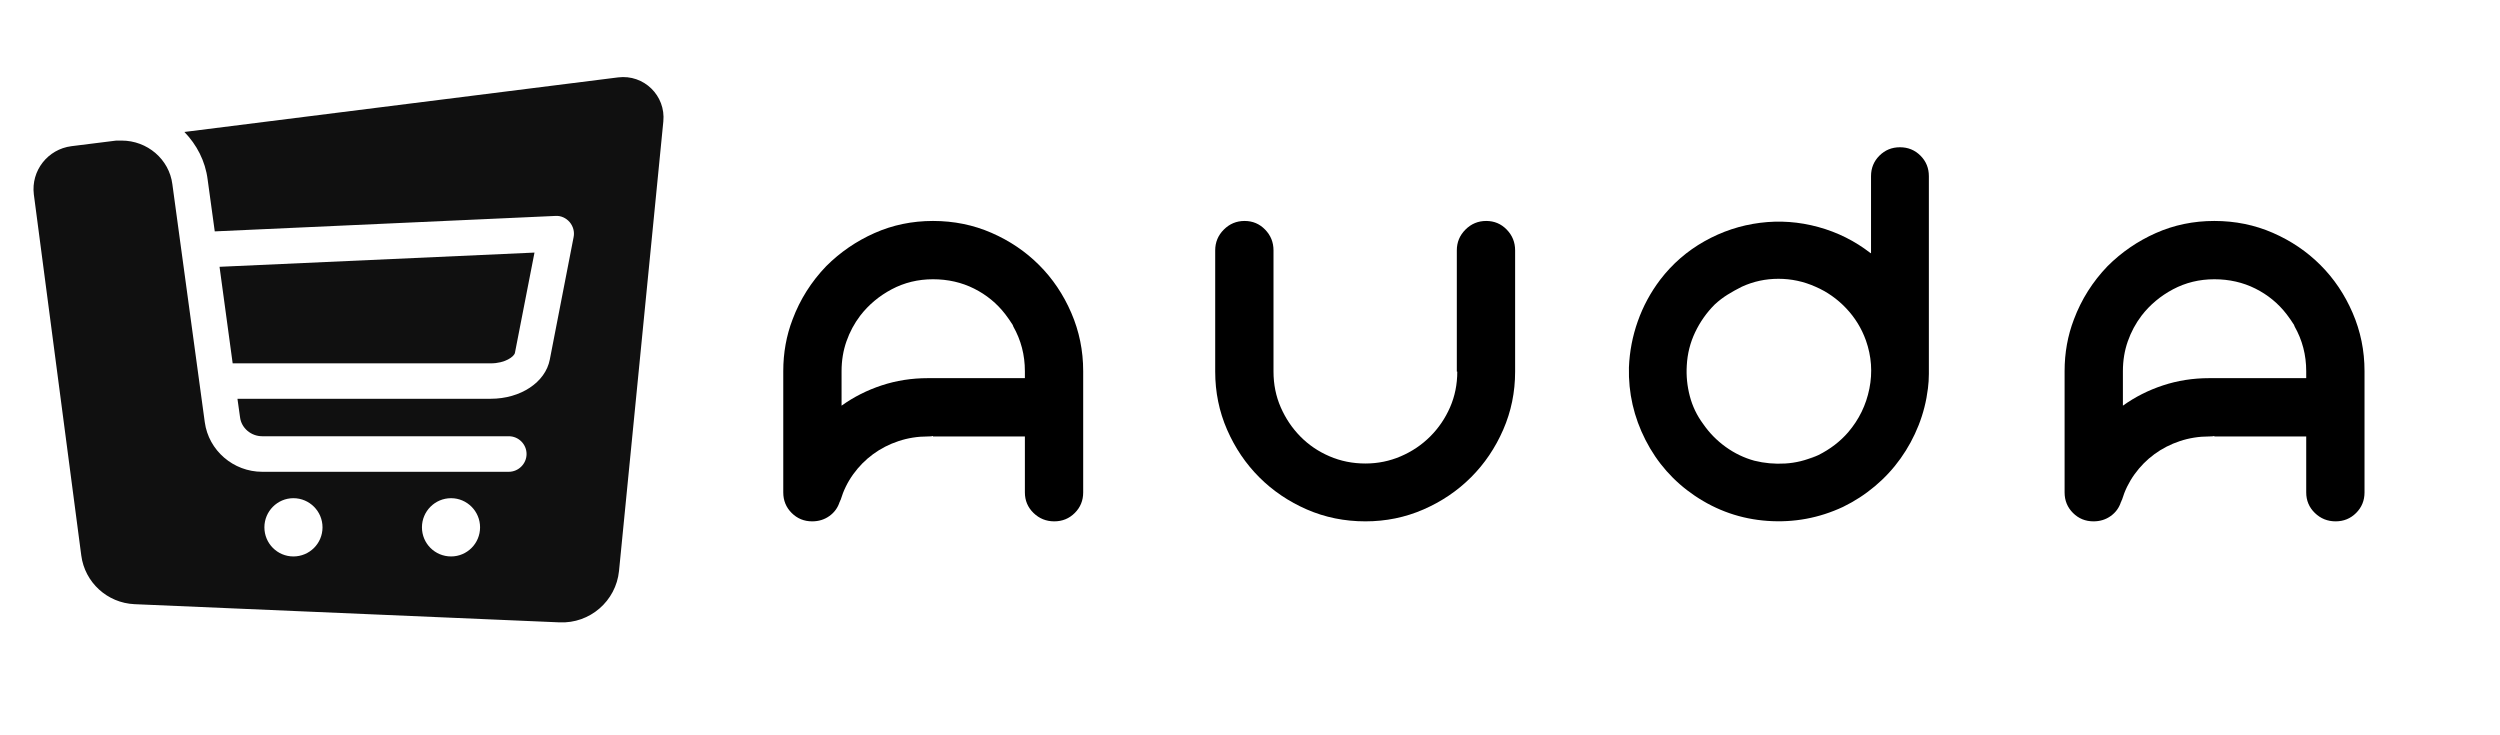 <svg xmlns="http://www.w3.org/2000/svg" xmlns:xlink="http://www.w3.org/1999/xlink" width="3400" zoomAndPan="magnify" viewBox="0 0 2550 750" height="1000" preserveAspectRatio="xMidYMid meet" version="1.0"><defs><g/></defs><path fill="#101010" d="M 630.414 78.945 L 188.082 134.602 C 200.637 147.574 209.422 164.172 211.797 183.145 L 219.047 236.012 L 566.527 220.25 C 572.105 219.828 577.406 222.34 581.035 226.523 C 584.66 230.848 586.195 236.43 585.078 241.867 L 560.809 366.711 C 556.344 390.008 530.957 406.746 500.547 406.746 L 242.203 406.746 L 244.855 425.715 C 246.25 436.594 256.016 444.965 267.453 444.965 L 518.961 444.965 C 528.863 444.965 537.094 453.055 537.094 463.098 C 537.094 473.004 528.863 481.23 518.961 481.23 L 267.453 481.23 C 238.02 481.23 212.77 459.473 208.867 430.598 L 175.805 187.887 C 172.598 162.5 150.277 143.391 124.055 143.391 L 118.613 143.391 L 72.859 149.109 C 48.727 152.176 31.57 174.078 34.5 198.207 L 82.902 566.598 C 86.531 594.078 109.406 615.004 137.164 616.258 L 570.711 634.809 C 601.68 636.203 628.324 613.051 631.391 582.363 L 676.586 124 C 679.238 97.637 656.781 75.598 630.414 78.945 Z M 299.258 567.574 C 282.938 567.574 269.684 554.324 269.684 537.863 C 269.684 521.543 282.938 508.152 299.258 508.152 C 315.719 508.152 328.969 521.543 328.969 537.863 C 328.969 554.324 315.719 567.574 299.258 567.574 Z M 460.094 567.574 C 443.633 567.574 430.383 554.324 430.383 537.863 C 430.383 521.543 443.633 508.152 460.094 508.152 C 476.414 508.152 489.668 521.543 489.668 537.863 C 489.668 554.324 476.414 567.574 460.094 567.574 Z M 460.094 567.574 " fill-opacity="1" fill-rule="nonzero"/><path fill="#101010" d="M 500.547 370.617 C 515.332 370.617 524.539 363.645 525.238 359.875 L 545.184 257.633 L 223.93 272.137 L 237.32 370.617 Z M 500.547 370.617 " fill-opacity="1" fill-rule="nonzero"/><g fill="#000000" fill-opacity="1"><g transform="translate(789.414, 531.779)"><g><path d="M 162.234 -306.406 C 183.492 -306.406 203.398 -302.359 221.953 -294.266 C 240.504 -286.18 256.676 -275.238 270.469 -261.438 C 284.27 -247.645 295.211 -231.391 303.297 -212.672 C 311.391 -193.961 315.438 -174.141 315.438 -153.203 L 315.438 -29.5 C 315.438 -21.25 312.582 -14.27 306.875 -8.562 C 301.164 -2.852 294.188 0 285.938 0 C 277.695 0 270.641 -2.852 264.766 -8.562 C 258.898 -14.27 255.969 -21.25 255.969 -29.5 L 255.969 -86.594 L 162.234 -86.594 L 162.234 -87.062 C 161.285 -86.75 159.539 -86.594 157 -86.594 C 146.539 -86.594 136.551 -85.004 127.031 -81.828 C 117.52 -78.66 108.879 -74.223 101.109 -68.516 C 93.336 -62.805 86.594 -55.984 80.875 -48.047 C 75.164 -40.117 70.883 -31.398 68.031 -21.891 C 67.719 -21.566 67.562 -21.242 67.562 -20.922 C 67.562 -20.609 67.398 -20.297 67.078 -19.984 C 65.18 -13.953 61.691 -9.113 56.609 -5.469 C 51.535 -1.82 45.672 0 39.016 0 C 30.766 0 23.785 -2.852 18.078 -8.562 C 12.367 -14.27 9.516 -21.25 9.516 -29.5 L 9.516 -153.203 C 9.516 -171.91 12.688 -189.516 19.031 -206.016 C 26.645 -226.316 38.062 -244.395 53.281 -260.25 C 67.562 -274.52 83.977 -285.781 102.531 -294.031 C 121.082 -302.281 140.984 -306.406 162.234 -306.406 Z M 255.969 -146.062 L 255.969 -153.203 C 255.969 -169.691 252.004 -184.914 244.078 -198.875 C 244.078 -199.195 243.992 -199.438 243.828 -199.594 C 243.672 -199.75 243.594 -199.984 243.594 -200.297 C 242.332 -202.203 241.066 -204.109 239.797 -206.016 C 238.523 -207.922 237.254 -209.664 235.984 -211.25 C 227.422 -222.352 216.797 -231.078 204.109 -237.422 C 191.422 -243.766 177.461 -246.938 162.234 -246.938 C 147.016 -246.938 132.977 -243.523 120.125 -236.703 C 107.281 -229.879 96.578 -220.914 88.016 -209.812 C 81.992 -201.883 77.316 -193.16 73.984 -183.641 C 70.648 -174.129 68.984 -163.984 68.984 -153.203 L 68.984 -118 C 81.359 -126.875 95 -133.77 109.906 -138.688 C 124.812 -143.602 140.508 -146.062 157 -146.062 Z M 255.969 -146.062 "/></g></g></g><g fill="#000000" fill-opacity="1"><g transform="translate(1217.613, 531.779)"><g><path d="M 298.312 -306.406 C 306.562 -306.406 313.539 -303.469 319.25 -297.594 C 324.957 -291.727 327.812 -284.672 327.812 -276.422 L 327.812 -152.719 C 327.812 -131.789 323.766 -112.047 315.672 -93.484 C 307.586 -74.93 296.645 -58.754 282.844 -44.953 C 269.051 -31.16 252.875 -20.219 234.312 -12.125 C 215.758 -4.039 196.02 0 175.094 0 C 153.832 0 133.926 -4.039 115.375 -12.125 C 96.82 -20.219 80.645 -31.16 66.844 -44.953 C 53.051 -58.754 42.109 -74.93 34.016 -93.484 C 25.93 -112.047 21.891 -131.789 21.891 -152.719 L 21.891 -276.422 C 21.891 -284.672 24.82 -291.727 30.688 -297.594 C 36.551 -303.469 43.609 -306.406 51.859 -306.406 C 60.109 -306.406 67.086 -303.469 72.797 -297.594 C 78.504 -291.727 81.359 -284.672 81.359 -276.422 L 81.359 -152.719 C 81.359 -139.719 83.816 -127.586 88.734 -116.328 C 93.648 -105.066 100.312 -95.156 108.719 -86.594 C 117.125 -78.031 127.035 -71.289 138.453 -66.375 C 149.867 -61.457 162.082 -59 175.094 -59 C 187.781 -59 199.832 -61.457 211.25 -66.375 C 222.664 -71.289 232.656 -78.031 241.219 -86.594 C 249.781 -95.156 256.52 -105.066 261.438 -116.328 C 266.352 -127.586 268.812 -139.719 268.812 -152.719 L 268.344 -152.719 L 268.344 -276.422 C 268.344 -284.672 271.273 -291.727 277.141 -297.594 C 283.004 -303.469 290.062 -306.406 298.312 -306.406 Z M 298.312 -306.406 "/></g></g></g><g fill="#000000" fill-opacity="1"><g transform="translate(1646.288, 531.779)"><g><path d="M 321.156 -150.344 C 321.156 -147.812 321.07 -145.352 320.906 -142.969 C 320.75 -140.594 320.516 -138.133 320.203 -135.594 C 318.617 -122.594 315.445 -110.066 310.688 -98.016 C 305.926 -85.961 299.816 -74.703 292.359 -64.234 C 284.91 -53.766 276.191 -44.328 266.203 -35.922 C 256.211 -27.516 245.348 -20.457 233.609 -14.75 C 209.18 -3.332 183.488 1.426 156.531 -0.469 C 129.57 -2.375 104.832 -10.941 82.312 -26.172 C 60.738 -40.754 44.004 -59.703 32.109 -83.016 C 20.211 -106.336 14.582 -131 15.219 -157 C 15.852 -173.176 18.867 -188.879 24.266 -204.109 C 29.66 -219.336 37.273 -233.453 47.109 -246.453 C 59.473 -262.629 74.535 -275.711 92.297 -285.703 C 110.055 -295.691 128.93 -301.957 148.922 -304.5 C 168.898 -307.039 188.723 -305.613 208.391 -300.219 C 228.055 -294.82 245.816 -285.941 261.672 -273.578 L 262.156 -273.578 L 262.156 -352.078 C 262.156 -360.328 265.008 -367.305 270.719 -373.016 C 276.426 -378.723 283.406 -381.578 291.656 -381.578 C 299.906 -381.578 306.883 -378.723 312.594 -373.016 C 318.301 -367.305 321.156 -360.328 321.156 -352.078 Z M 238.844 -90.875 C 249.945 -103.875 257.16 -118.703 260.484 -135.359 C 263.816 -152.016 262.629 -168.43 256.922 -184.609 C 252.484 -196.973 245.742 -207.91 236.703 -217.422 C 227.66 -226.941 217.27 -234.238 205.531 -239.312 C 193.477 -244.707 180.867 -247.406 167.703 -247.406 C 154.547 -247.406 142.098 -244.707 130.359 -239.312 C 125.285 -236.781 120.445 -234.086 115.844 -231.234 C 111.25 -228.379 106.891 -225.047 102.766 -221.234 C 94.516 -212.992 87.852 -203.555 82.781 -192.922 C 77.707 -182.297 74.852 -170.957 74.219 -158.906 C 73.582 -148.438 74.613 -138.047 77.312 -127.734 C 80.008 -117.43 84.531 -108 90.875 -99.438 C 97.219 -90.238 104.91 -82.391 113.953 -75.891 C 122.992 -69.391 132.742 -64.707 143.203 -61.844 C 153.359 -59.312 163.828 -58.363 174.609 -59 C 185.391 -59.633 195.695 -62.172 205.531 -66.609 C 203 -65.336 200.461 -64.145 197.922 -63.031 C 195.391 -61.926 192.695 -60.898 189.844 -59.953 C 195.863 -62.172 202.047 -64.707 208.391 -67.562 C 220.441 -73.582 230.594 -81.352 238.844 -90.875 Z M 238.844 -90.875 "/></g></g></g><g fill="#000000" fill-opacity="1"><g transform="translate(2096.373, 531.779)"><g><path d="M 162.234 -306.406 C 183.492 -306.406 203.398 -302.359 221.953 -294.266 C 240.504 -286.18 256.676 -275.238 270.469 -261.438 C 284.27 -247.645 295.211 -231.391 303.297 -212.672 C 311.391 -193.961 315.438 -174.141 315.438 -153.203 L 315.438 -29.5 C 315.438 -21.25 312.582 -14.27 306.875 -8.562 C 301.164 -2.852 294.188 0 285.938 0 C 277.695 0 270.641 -2.852 264.766 -8.562 C 258.898 -14.27 255.969 -21.25 255.969 -29.5 L 255.969 -86.594 L 162.234 -86.594 L 162.234 -87.062 C 161.285 -86.75 159.539 -86.594 157 -86.594 C 146.539 -86.594 136.551 -85.004 127.031 -81.828 C 117.52 -78.66 108.879 -74.223 101.109 -68.516 C 93.336 -62.805 86.594 -55.984 80.875 -48.047 C 75.164 -40.117 70.883 -31.398 68.031 -21.891 C 67.719 -21.566 67.562 -21.242 67.562 -20.922 C 67.562 -20.609 67.398 -20.297 67.078 -19.984 C 65.18 -13.953 61.691 -9.113 56.609 -5.469 C 51.535 -1.82 45.672 0 39.016 0 C 30.766 0 23.785 -2.852 18.078 -8.562 C 12.367 -14.27 9.516 -21.25 9.516 -29.5 L 9.516 -153.203 C 9.516 -171.91 12.688 -189.516 19.031 -206.016 C 26.645 -226.316 38.062 -244.395 53.281 -260.25 C 67.562 -274.52 83.977 -285.781 102.531 -294.031 C 121.082 -302.281 140.984 -306.406 162.234 -306.406 Z M 255.969 -146.062 L 255.969 -153.203 C 255.969 -169.691 252.004 -184.914 244.078 -198.875 C 244.078 -199.195 243.992 -199.438 243.828 -199.594 C 243.672 -199.75 243.594 -199.984 243.594 -200.297 C 242.332 -202.203 241.066 -204.109 239.797 -206.016 C 238.523 -207.922 237.254 -209.664 235.984 -211.25 C 227.422 -222.352 216.797 -231.078 204.109 -237.422 C 191.422 -243.766 177.461 -246.938 162.234 -246.938 C 147.016 -246.938 132.977 -243.523 120.125 -236.703 C 107.281 -229.879 96.578 -220.914 88.016 -209.812 C 81.992 -201.883 77.316 -193.16 73.984 -183.641 C 70.648 -174.129 68.984 -163.984 68.984 -153.203 L 68.984 -118 C 81.359 -126.875 95 -133.77 109.906 -138.688 C 124.812 -143.602 140.508 -146.062 157 -146.062 Z M 255.969 -146.062 "/></g></g></g><g fill="#000000" fill-opacity="1"><g transform="translate(2524.562, 531.779)"><g/></g></g></svg>
